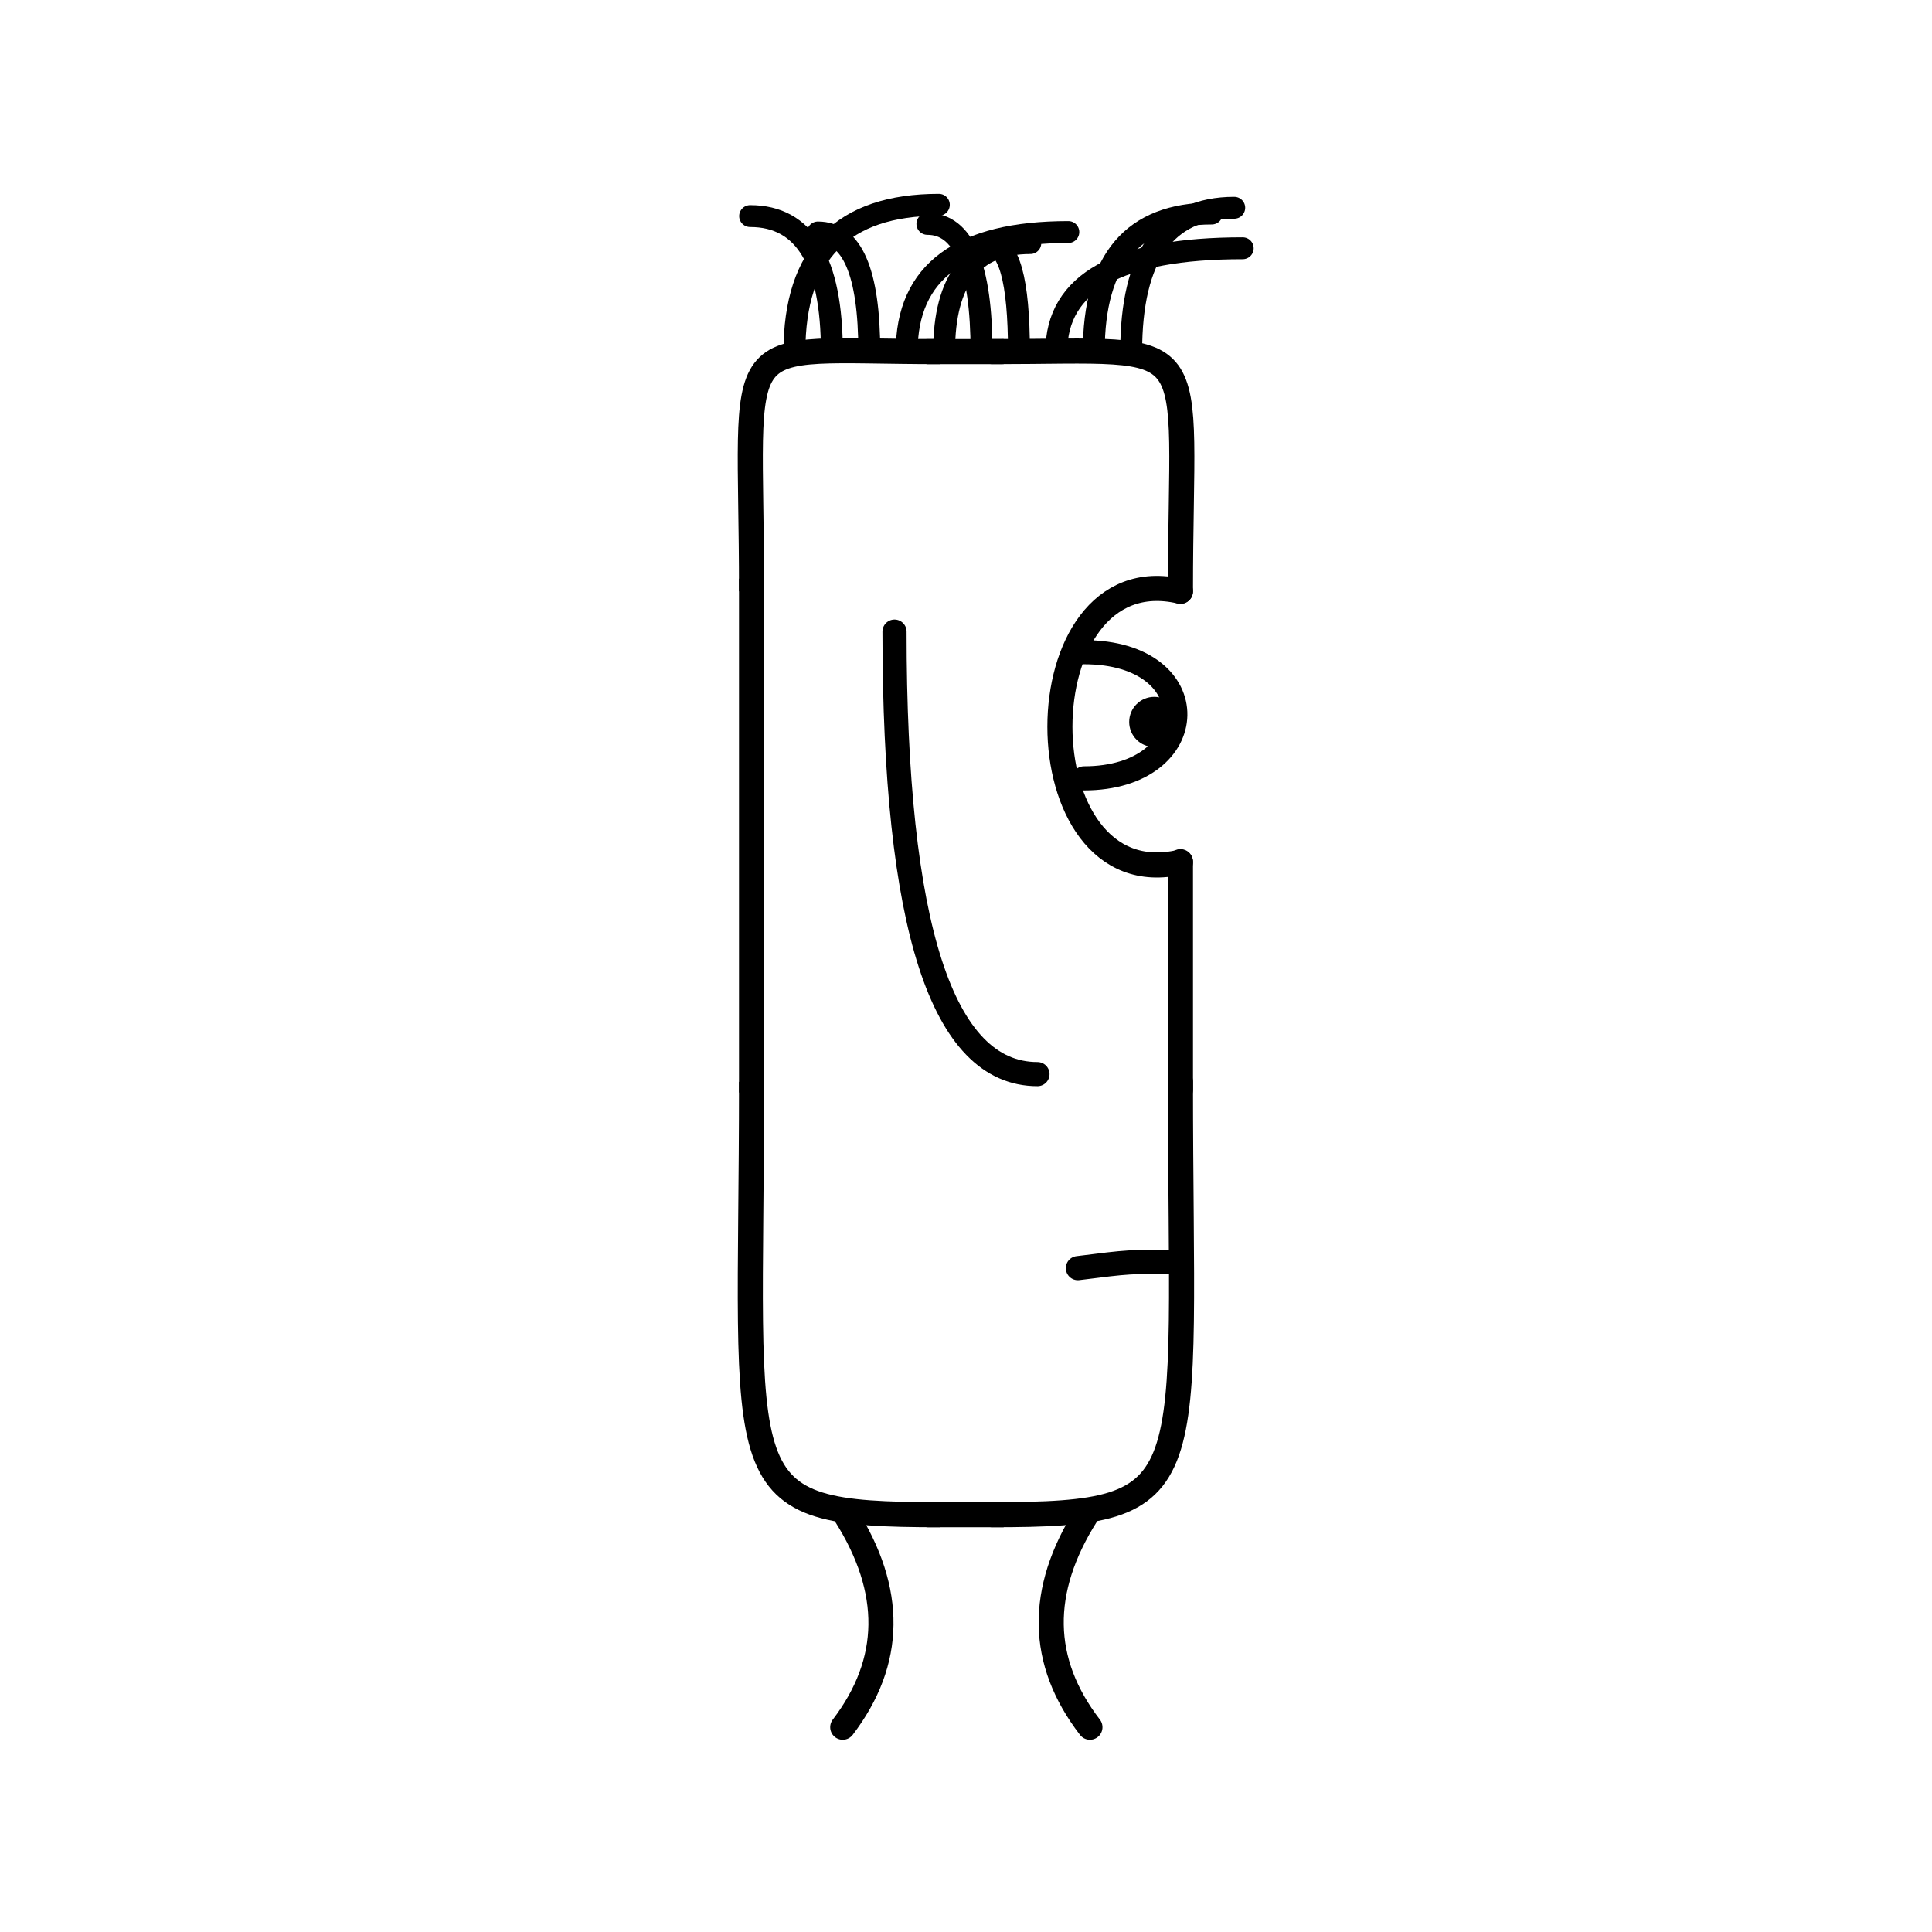 <svg width='1000' height='1000' xmlns='http://www.w3.org/2000/svg' style=''><!-- START OF THE BODY --><path d='M 486.438 182 C 374.095 182, 389 166.99, 389 306.042' stroke-width='12.987' stroke='black'  fill='transparent' /><path d='M 513.562 182 C 626.486 182, 611 169.552, 611 306.042' stroke-width='12.987' stroke='black' stroke-linecap='round' fill='transparent' /><line x1='486' y1='182' x2='513' y2='182' stroke-width='12.987' stroke='black' stroke-linecap='square' /><line x1='389' y1='306' x2='389' y2='559' stroke-width='12.987' stroke='black' stroke-linecap='square' /><path d='M 486.438 784 C 374.218 784, 389 771.43, 389 559.952' stroke-width='12.987' stroke='black'  fill='transparent' /><path d='M 513.562 784 C 625.148 784, 611 771.004, 611 559.952' stroke-width='12.987' stroke='black' stroke-linecap='round' fill='transparent' /><line x1='486' y1='784' x2='513' y2='784' stroke-width='12.987' stroke='black' stroke-linecap='square' /><line x1='611' y1='446' x2='611' y2='564' stroke-width='12.987' stroke='black' stroke-linecap='round' /><!-- INFO --><!-- Fryta copyright © --><!-- END OF INFO --><!-- END OF THE BODY --><!-- START OF THE EYES --><path d='M 611 306.042 C 527.81 286.64, 527.81 465.635, 611 446.234' stroke-width='12.987'  stroke-linecap='round' stroke='black' fill='transparent'/><path d='M 561.086 337.568 C 625.367 337.568, 622.829 402.876, 561.086 402.876' stroke-width='12.487'  stroke-linecap='round' stroke='black' fill='transparent'/><circle cx='597.455' cy='373.675' r='12.987' fill='black'/><!-- END OF THE EYES --><!-- START OF THE MOUTH --><path d='M 611 653.035 C 584.458 653.035, 584.458 653.035, 557.916 656.385' stroke-width='12.487' stroke='black' fill='transparent' stroke-linecap='round'/><!-- END OF THE MOUTH --><!-- START OF THE LEGS --><path d='M 437.652 784 Q 475.031 843.038 436.202 894' stroke='black' stroke-width='12.987' fill='transparent' stroke-linecap='round'/><path d='M 562.348 784 Q 524.969 843.038 564.145 894' stroke='black' stroke-width='12.987' fill='transparent' stroke-linecap='round'/><!-- END OF THE LEGS --><!-- START OF THE HAND --><path d='M 463.0 326.914 Q 463.0 555.961 537.0 555.961' stroke='black' stroke-width='12.487' fill='transparent' stroke-linecap='round'/><!-- END OF THE HAND --><!-- START OF THE HAIR --><path d='M 411.2 182 Q 411.2 106 485.945 106' stroke='black' stroke-width='11.333' fill='transparent' stroke-linecap='round'/><path d='M 585.501 182 Q 585.501 107.542 638.842 107.542' stroke='black' stroke-width='11.333' fill='transparent' stroke-linecap='round'/><path d='M 508.034 182 Q 508.034 115.889 480.016 115.889' stroke='black' stroke-width='11.333' fill='transparent' stroke-linecap='round'/><path d='M 566.135 182 Q 566.135 110.527 627.223 110.527' stroke='black' stroke-width='11.333' fill='transparent' stroke-linecap='round'/><path d='M 527.401 182 Q 527.401 126.5 511.975 126.5' stroke='black' stroke-width='11.333' fill='transparent' stroke-linecap='round'/><path d='M 546.768 182 Q 546.768 128.505 643.229 128.505' stroke='black' stroke-width='11.333' fill='transparent' stroke-linecap='round'/><path d='M 469.3 182 Q 469.3 120.108 552.971 120.108' stroke='black' stroke-width='11.333' fill='transparent' stroke-linecap='round'/><path d='M 430.567 182 Q 430.567 111.846 388.261 111.846' stroke='black' stroke-width='11.333' fill='transparent' stroke-linecap='round'/><path d='M 488.667 182 Q 488.667 125.823 533.289 125.823' stroke='black' stroke-width='11.333' fill='transparent' stroke-linecap='round'/><path d='M 449.934 182 Q 449.934 120.333 423.335 120.333' stroke='black' stroke-width='11.333' fill='transparent' stroke-linecap='round'/><!-- END OF THE HAIR --><!-- START OF THE BODY --><path d='M 1484.99 236 C 1398.328 236, 1411 222.591, 1411 317.039' stroke-width='12.987' stroke='black'  fill='transparent' /><path d='M 1515.01 236 C 1604.403 236, 1589 222.153, 1589 317.039' stroke-width='12.987' stroke='black' stroke-linecap='round' fill='transparent' /><line x1='1484' y1='236' x2='1515' y2='236' stroke-width='12.987' stroke='black' stroke-linecap='square' /><line x1='1411' y1='317' x2='1411' y2='558' stroke-width='12.987' stroke='black' stroke-linecap='square' /><path d='M 1484.99 734 C 1398.638 734, 1411 718.636, 1411 558.003' stroke-width='12.987' stroke='black'  fill='transparent' /><path d='M 1515.01 734 C 1603.405 734, 1589 719.034, 1589 558.003' stroke-width='12.987' stroke='black' stroke-linecap='round' fill='transparent' /><line x1='1484' y1='734' x2='1515' y2='734' stroke-width='12.987' stroke='black' stroke-linecap='square' /><line x1='1589' y1='437' x2='1589' y2='561' stroke-width='12.987' stroke='black' stroke-linecap='round' /><!-- INFO --><!-- Fryta copyright © --><!-- END OF INFO --><!-- END OF THE BODY --><!-- START OF THE EYES --><path d='M 1589 317.039 C 1520.425 295.238, 1520.425 459.08, 1589 437.279' stroke-width='12.987'  stroke-linecap='round' stroke='black' fill='transparent'/><path d='M 1547.855 347.214 C 1597.375 347.214, 1599.025 398.754, 1547.855 398.754' stroke-width='12.487'  stroke-linecap='round' stroke='black' fill='transparent'/><circle cx='1576.117' cy='379.734' r='12.987' fill='black'/><!-- END OF THE EYES --><!-- START OF THE MOUTH --><path d='M 1589 661.934 C 1572.604 661.934, 1572.604 661.934, 1556.208 645.649' stroke-width='12.487' stroke='black' fill='transparent' stroke-linecap='round'/><!-- END OF THE MOUTH --><!-- START OF THE LEGS --><path d='M 1455.119 734 Q 1483.818 782.663 1460.266 831' stroke='black' stroke-width='12.987' fill='transparent' stroke-linecap='round'/><path d='M 1544.881 734 Q 1516.182 782.663 1539.597 831' stroke='black' stroke-width='12.987' fill='transparent' stroke-linecap='round'/><!-- END OF THE LEGS --><!-- START OF THE HAND --><path d='M 1470.333 335.166 Q 1470.333 577.243 1529.667 577.243' stroke='black' stroke-width='12.487' fill='transparent' stroke-linecap='round'/><!-- END OF THE HAND --><!-- START OF THE HAIR --><path d='M 1428.8 236 Q 1428.8 168 1463.335 168' stroke='black' stroke-width='11.021' fill='transparent' stroke-linecap='round'/><path d='M 1573.23 236 Q 1573.23 170.644 1563.1 170.644' stroke='black' stroke-width='11.021' fill='transparent' stroke-linecap='round'/><path d='M 1476.943 236 Q 1476.943 165.069 1504.416 165.069' stroke='black' stroke-width='11.021' fill='transparent' stroke-linecap='round'/><path d='M 1501.015 236 Q 1501.015 167.298 1480.73 167.298' stroke='black' stroke-width='11.021' fill='transparent' stroke-linecap='round'/><path d='M 1452.872 236 Q 1452.872 184.343 1487.636 184.343' stroke='black' stroke-width='11.021' fill='transparent' stroke-linecap='round'/><path d='M 1525.086 236 Q 1525.086 167.944 1510.589 167.944' stroke='black' stroke-width='11.021' fill='transparent' stroke-linecap='round'/><path d='M 1549.158 236 Q 1549.158 161.862 1593.627 161.862' stroke='black' stroke-width='11.021' fill='transparent' stroke-linecap='round'/><!-- END OF THE HAIR --></svg>